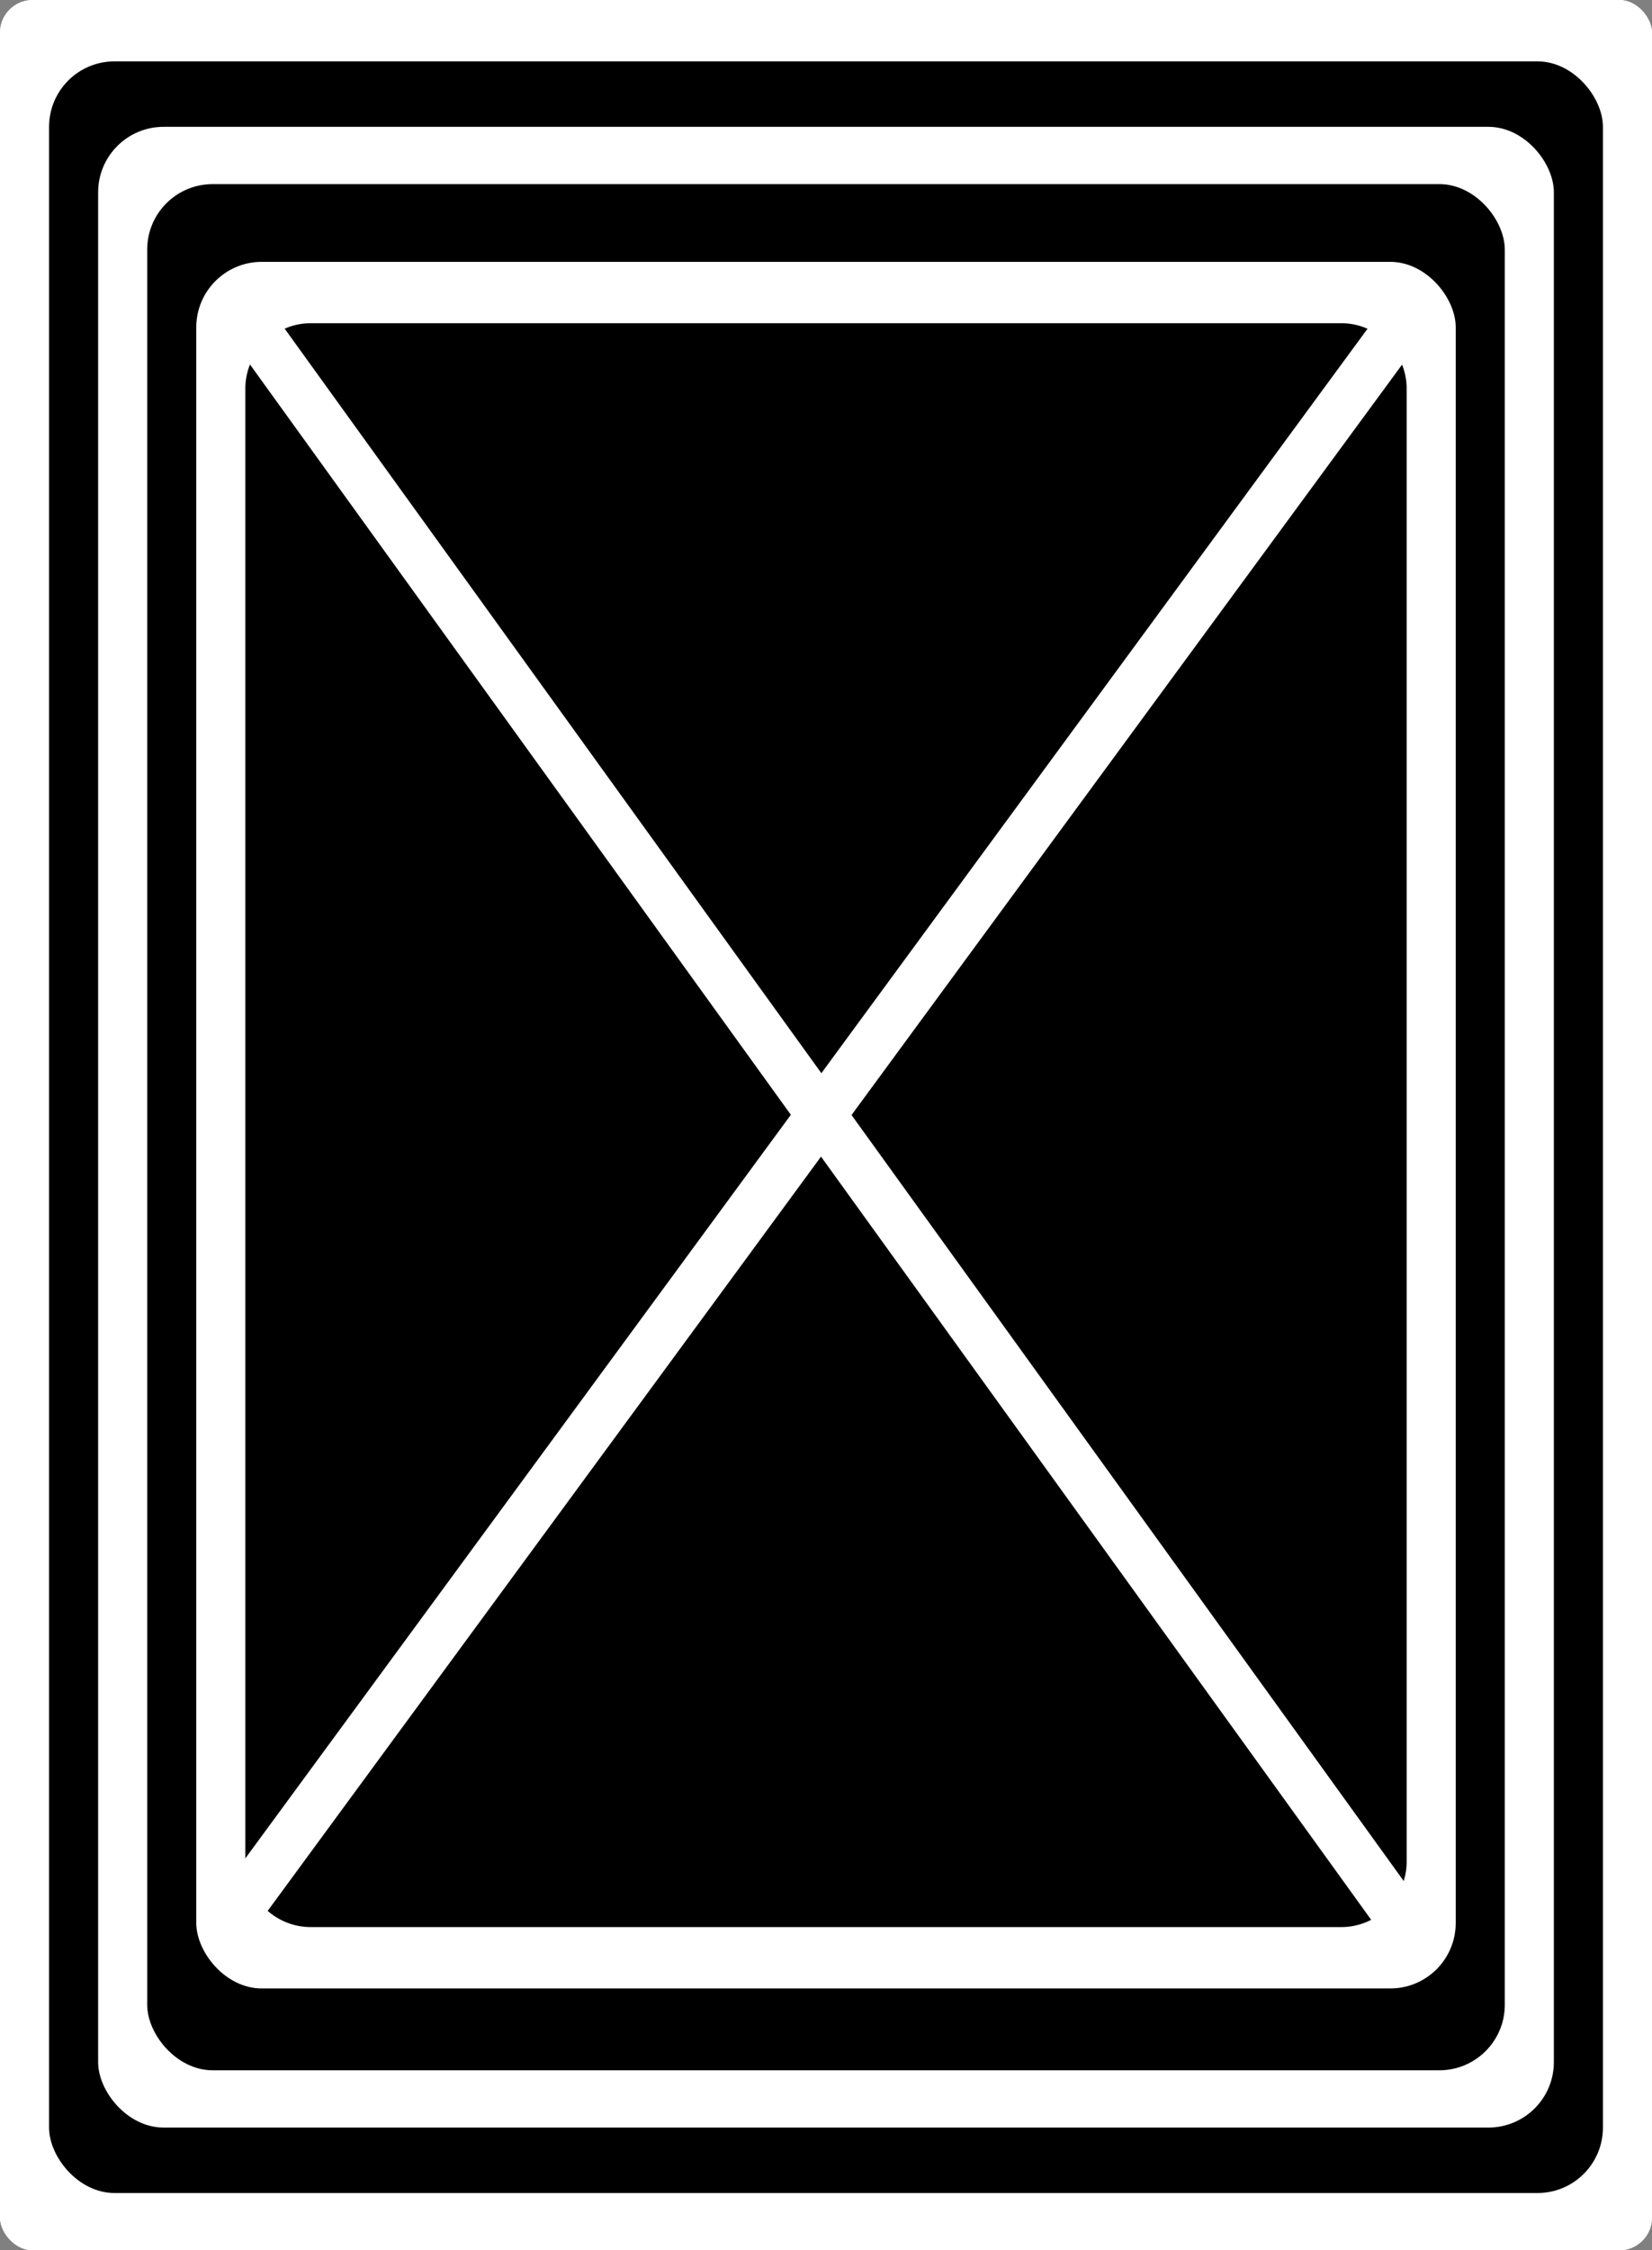 <svg xmlns="http://www.w3.org/2000/svg" width="404" height="550" viewBox="0 0 404 550">
  <rect x="0" y="0" width="404" height="550" fill="#808080" stroke="none"/>
  <g id="card_cover" transform="translate(-1346 -1206)">
    <g id="Group_9" data-name="Group 9">
      <rect id="Rectangle_335" data-name="Rectangle 335" width="404" height="550" rx="8" transform="translate(1346 1206)" fill="#fff"/>
      <rect id="Rectangle_336" data-name="Rectangle 336" width="380" height="521" rx="16" transform="translate(1358 1221)"/>
      <rect id="Rectangle_337" data-name="Rectangle 337" width="356" height="489" rx="16" transform="translate(1370 1237)" fill="#fff"/>
      <rect id="Rectangle_338" data-name="Rectangle 338" width="332" height="461" rx="16" transform="translate(1382 1251)"/>
      <rect id="Rectangle_339" data-name="Rectangle 339" width="308" height="422" rx="16" transform="translate(1394 1270)" fill="#fff"/>
      <g id="Group_8" data-name="Group 8">
        <rect id="Rectangle_340" data-name="Rectangle 340" width="284" height="392" rx="16" transform="translate(1406 1285)"/>
      </g>
      <path id="Path_1" data-name="Path 1" d="M599.3,2502.8l279.642,387.7" transform="translate(811.057 -1213.504)" fill="none" stroke="#fff" stroke-width="12"/>
      <path id="Path_3" data-name="Path 3" d="M879.644,2501.3,599.938,2882.339" transform="translate(806.062 -1212)" fill="none" stroke="#fff" stroke-width="12"/>
    </g>
    <g id="Group_10" data-name="Group 10">
      <rect id="Rectangle_335-2" data-name="Rectangle 335" width="404" height="550" rx="8" transform="translate(1346 1206)" fill="#fff"/>
      <rect id="Rectangle_336-2" data-name="Rectangle 336" width="380" height="521" rx="16" transform="translate(1358 1221)"/>
      <rect id="Rectangle_337-2" data-name="Rectangle 337" width="356" height="489" rx="16" transform="translate(1370 1237)" fill="#fff"/>
      <rect id="Rectangle_338-2" data-name="Rectangle 338" width="332" height="461" rx="16" transform="translate(1382 1251)"/>
      <rect id="Rectangle_339-2" data-name="Rectangle 339" width="308" height="422" rx="16" transform="translate(1394 1270)" fill="#fff"/>
      <g id="Group_8-2" data-name="Group 8">
        <path id="Path_21" data-name="Path 21" d="M16,0H268a16,16,0,0,1,16,16V376a16,16,0,0,1-16,16H16A16,16,0,0,1,0,376V16A16,16,0,0,1,16,0Z" transform="translate(1406 1285)"/>
      </g>
      <path id="Path_1-2" data-name="Path 1" d="M599.3,2502.8l279.642,387.7" transform="translate(811.057 -1213.504)" fill="none" stroke="#fff" stroke-width="12"/>
      <path id="Path_3-2" data-name="Path 3" d="M879.644,2501.3,599.938,2882.339" transform="translate(806.062 -1212)" fill="none" stroke="#fff" stroke-width="12"/>
    </g>
  </g>
</svg>
